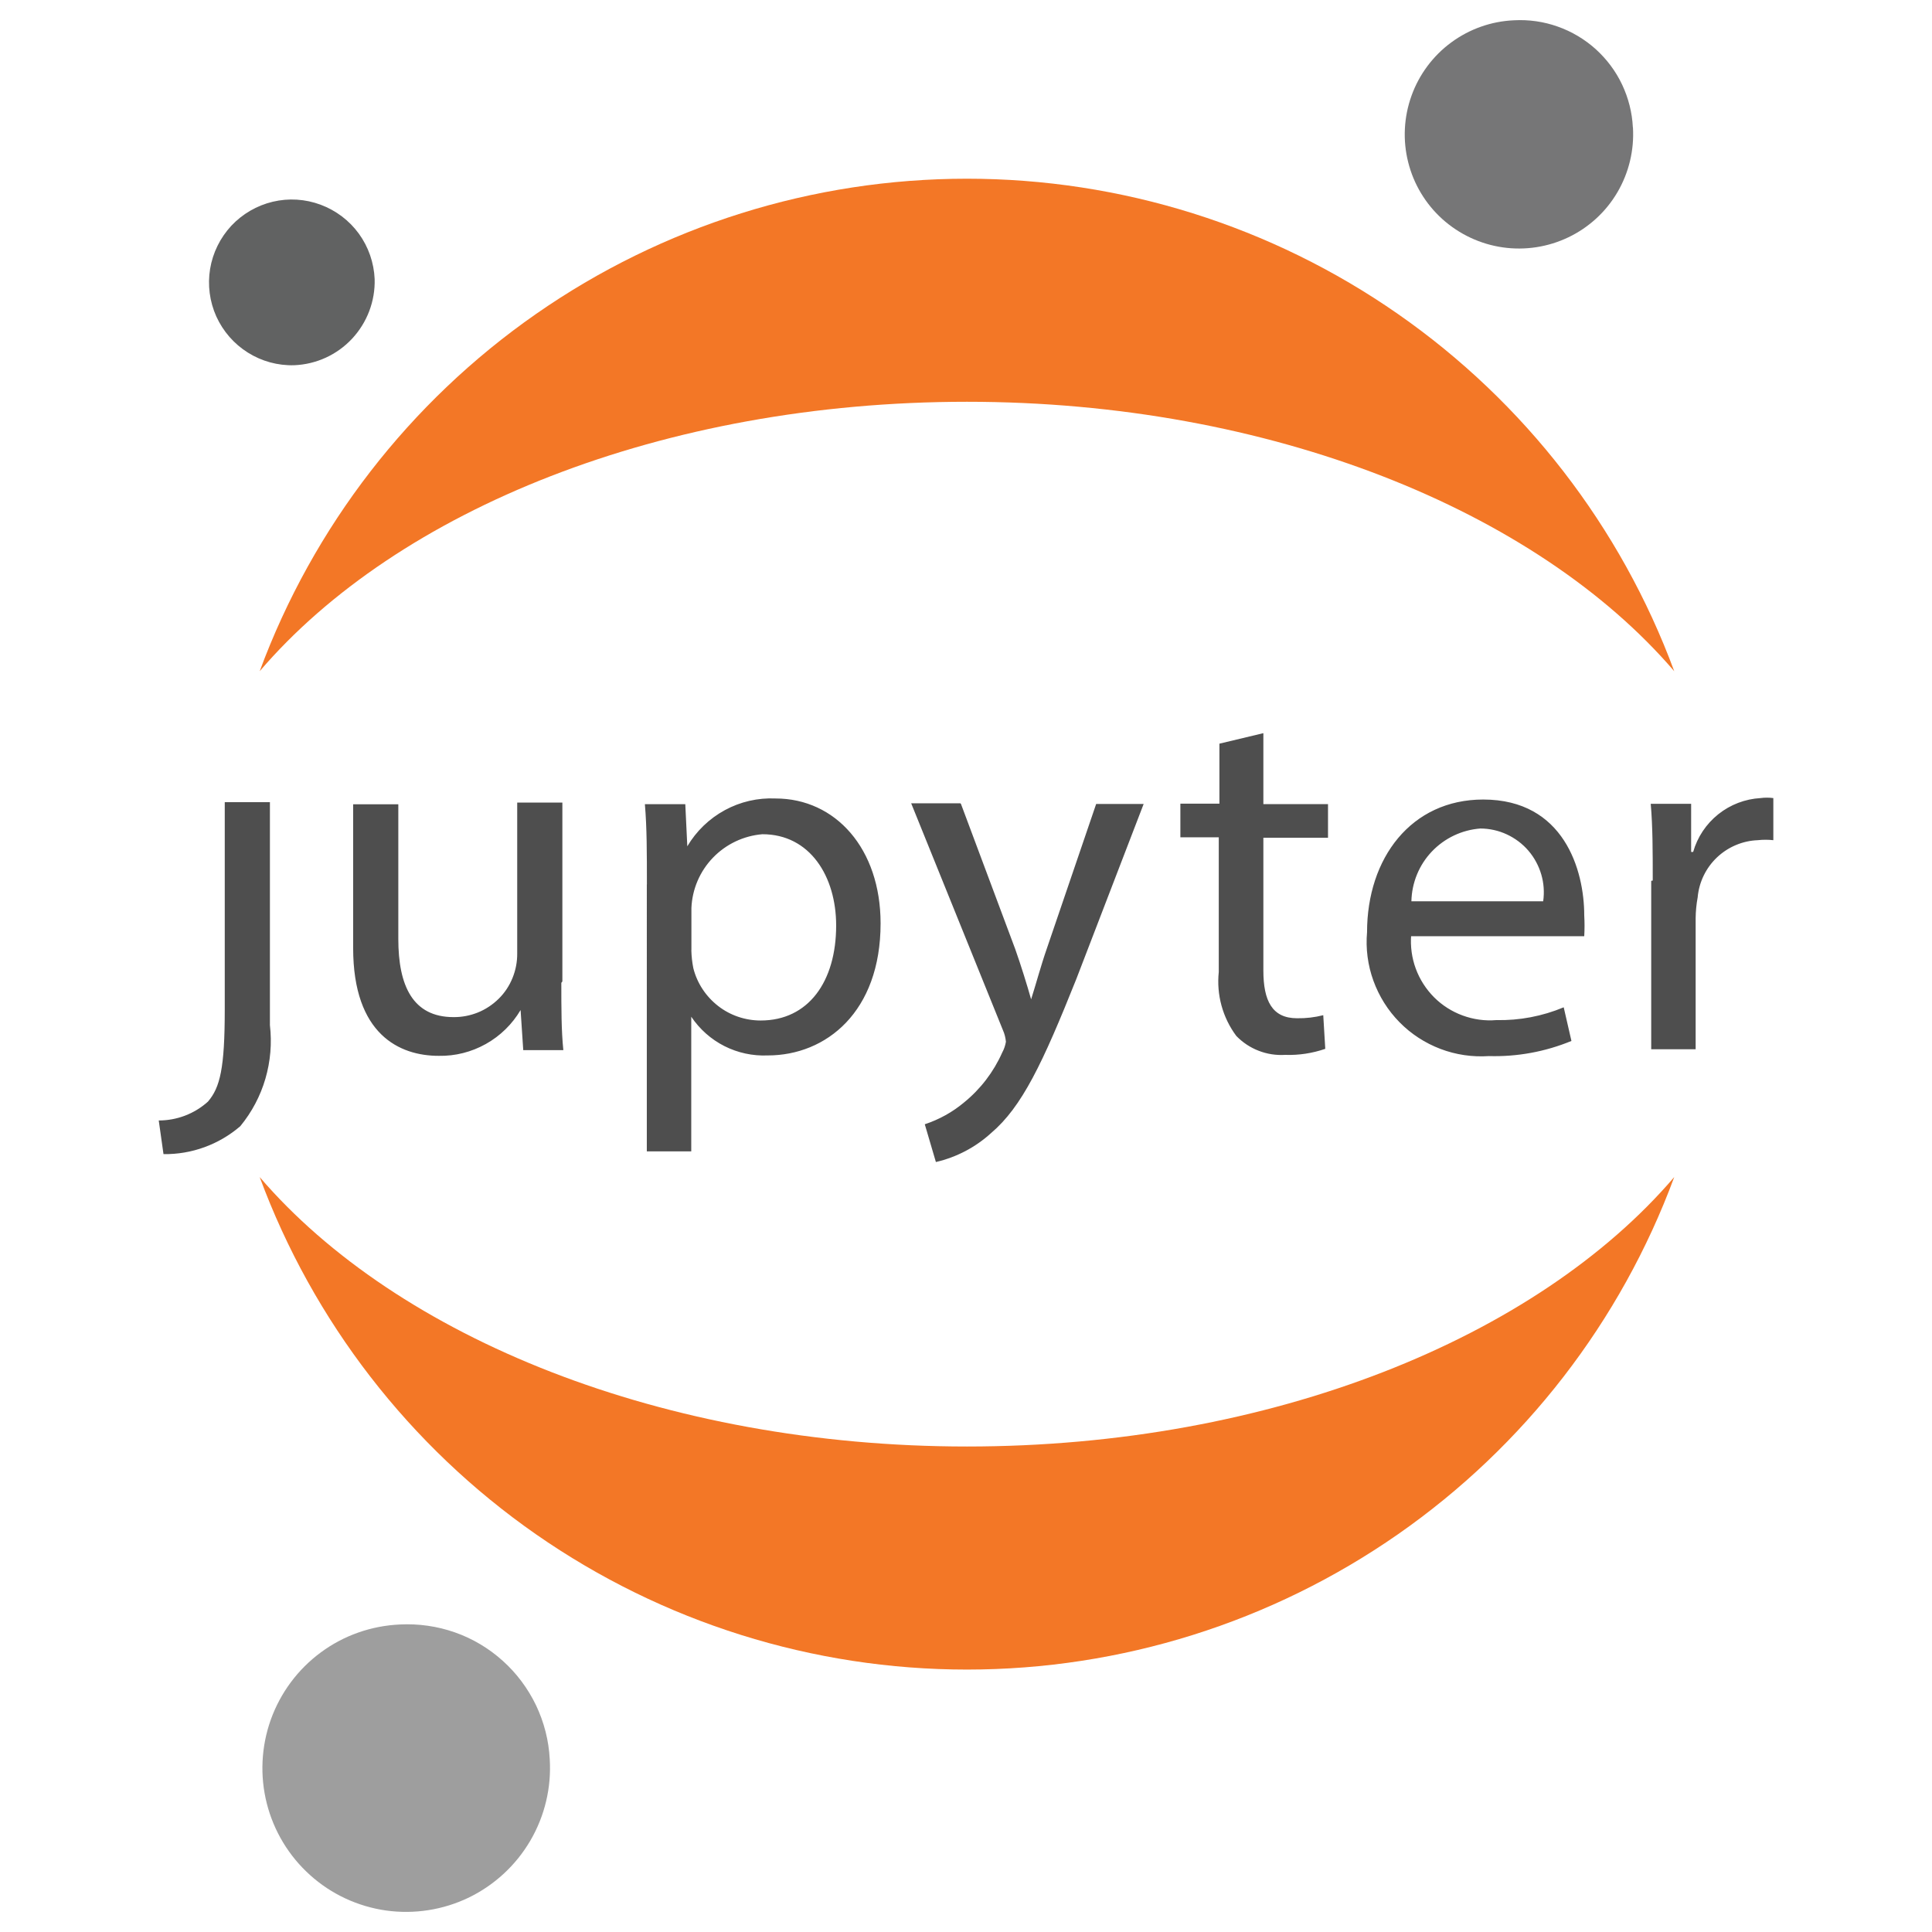 <svg xmlns="http://www.w3.org/2000/svg" fill="none" viewBox="0 0 24 24" id="Jupyter--Streamline-Svg-Logos" height="24" width="24">
  <desc>
    Jupyter Streamline Icon: https://streamlinehq.com
  </desc>
  <path fill="#4e4e4e" d="M2.792 12.538V9.965h0.561v2.77c0.026 0.223 0.007 0.449 -0.056 0.665 -0.063 0.216 -0.169 0.416 -0.312 0.59 -0.265 0.228 -0.604 0.352 -0.954 0.347l-0.059 -0.418c0.226 0 0.443 -0.083 0.611 -0.234 0.151 -0.176 0.209 -0.414 0.209 -1.146Zm4.181 -0.33c0 0.314 0 0.594 0.025 0.837h-0.498l-0.033 -0.498c-0.104 0.176 -0.253 0.322 -0.432 0.422 -0.179 0.1 -0.38 0.151 -0.585 0.147 -0.485 0 -1.063 -0.264 -1.063 -1.339v-1.786h0.561v1.673c0 0.582 0.18 0.971 0.686 0.971 0.104 0.001 0.207 -0.019 0.304 -0.058 0.096 -0.039 0.184 -0.098 0.258 -0.171s0.132 -0.161 0.171 -0.258c0.039 -0.096 0.059 -0.2 0.058 -0.304v-1.874h0.561v2.222l-0.013 0.017Zm1.063 -1.222c0 -0.389 0 -0.707 -0.025 -0.996h0.502l0.025 0.523c0.112 -0.189 0.273 -0.344 0.466 -0.449 0.193 -0.105 0.411 -0.155 0.63 -0.145 0.745 0 1.305 0.623 1.305 1.552 0 1.096 -0.674 1.64 -1.402 1.64 -0.186 0.008 -0.372 -0.032 -0.538 -0.116 -0.166 -0.084 -0.308 -0.21 -0.412 -0.365v1.673h-0.552V10.986Zm0.552 0.816c0.002 0.076 0.01 0.152 0.025 0.226 0.047 0.186 0.156 0.35 0.307 0.468s0.338 0.181 0.53 0.181c0.59 0 0.937 -0.481 0.937 -1.18 0 -0.611 -0.326 -1.134 -0.916 -1.134 -0.233 0.019 -0.452 0.123 -0.614 0.291 -0.163 0.169 -0.258 0.391 -0.268 0.625v0.523Zm3.35 -1.814 0.674 1.803c0.071 0.201 0.146 0.443 0.197 0.623 0.059 -0.184 0.121 -0.418 0.197 -0.636l0.611 -1.791h0.59l-0.837 2.176c-0.418 1.046 -0.674 1.586 -1.058 1.912 -0.194 0.177 -0.43 0.301 -0.686 0.36l-0.138 -0.469c0.179 -0.059 0.345 -0.151 0.489 -0.272 0.204 -0.166 0.366 -0.378 0.473 -0.619 0.023 -0.042 0.038 -0.087 0.046 -0.134 -0.005 -0.051 -0.017 -0.1 -0.038 -0.146L11.319 9.979h0.611l0.008 0.008Zm3.756 -0.878v0.879h0.803v0.418h-0.803v1.648c0 0.377 0.109 0.594 0.418 0.594 0.11 0.002 0.22 -0.011 0.326 -0.038l0.025 0.418c-0.16 0.055 -0.329 0.081 -0.498 0.075 -0.112 0.007 -0.224 -0.01 -0.329 -0.051 -0.105 -0.04 -0.199 -0.103 -0.278 -0.184 -0.17 -0.228 -0.248 -0.512 -0.218 -0.795v-1.673h-0.477v-0.418h0.485v-0.745l0.544 -0.13Zm1.836 2.504c-0.011 0.142 0.008 0.285 0.057 0.418 0.049 0.134 0.127 0.255 0.227 0.356 0.101 0.101 0.222 0.178 0.356 0.227 0.134 0.049 0.276 0.069 0.418 0.057 0.287 0.006 0.572 -0.048 0.837 -0.159l0.096 0.418c-0.325 0.134 -0.674 0.198 -1.025 0.188 -0.205 0.014 -0.41 -0.016 -0.602 -0.089 -0.192 -0.073 -0.366 -0.186 -0.509 -0.332 -0.144 -0.146 -0.254 -0.322 -0.324 -0.515 -0.07 -0.193 -0.097 -0.399 -0.079 -0.603 0 -0.92 0.548 -1.648 1.443 -1.648 1.004 0 1.255 0.879 1.255 1.439 0.005 0.086 0.005 0.173 0 0.259h-2.163l0.013 -0.017Zm1.64 -0.418c0.016 -0.112 0.008 -0.226 -0.024 -0.334 -0.032 -0.108 -0.086 -0.209 -0.16 -0.295 -0.074 -0.086 -0.165 -0.154 -0.268 -0.202s-0.214 -0.072 -0.327 -0.073c-0.23 0.017 -0.445 0.119 -0.604 0.286 -0.159 0.167 -0.249 0.388 -0.254 0.618h1.636Zm1.361 -0.257c0 -0.36 0 -0.669 -0.025 -0.954h0.502v0.598h0.025c0.053 -0.185 0.162 -0.348 0.312 -0.468 0.15 -0.12 0.334 -0.19 0.525 -0.201 0.053 -0.007 0.106 -0.007 0.159 0v0.523c-0.064 -0.007 -0.129 -0.007 -0.192 0 -0.19 0.007 -0.371 0.084 -0.508 0.214 -0.138 0.131 -0.223 0.307 -0.24 0.497 -0.016 0.086 -0.024 0.172 -0.025 0.259v1.627h-0.552v-2.092l0.021 -0.004Z" stroke-width="0.25"></path>
  <path fill="#767677" d="M20.285 1.583c0.017 0.281 -0.05 0.561 -0.192 0.804 -0.142 0.243 -0.354 0.438 -0.608 0.56 -0.254 0.122 -0.538 0.166 -0.817 0.126 -0.279 -0.04 -0.539 -0.162 -0.749 -0.35 -0.209 -0.188 -0.358 -0.435 -0.426 -0.708 -0.069 -0.273 -0.054 -0.56 0.041 -0.825 0.095 -0.265 0.267 -0.496 0.494 -0.663 0.227 -0.167 0.498 -0.263 0.779 -0.275 0.184 -0.01 0.369 0.016 0.543 0.078 0.174 0.061 0.335 0.157 0.472 0.28 0.137 0.124 0.249 0.273 0.328 0.44 0.079 0.167 0.125 0.348 0.134 0.532Z" stroke-width="0.25"></path>
  <path fill="#f37726" d="M12.012 17.969c-3.765 0 -7.075 -1.351 -8.786 -3.347 0.664 1.795 1.862 3.344 3.433 4.438C8.23 20.154 10.098 20.74 12.012 20.74c1.914 0 3.782 -0.586 5.353 -1.68 1.571 -1.094 2.769 -2.643 3.433 -4.438 -1.707 1.996 -5.004 3.347 -8.786 3.347Z" stroke-width="0.25"></path>
  <path fill="#f37726" d="M12.012 4.991c3.765 0 7.075 1.351 8.786 3.347 -0.664 -1.795 -1.862 -3.344 -3.433 -4.438 -1.571 -1.094 -3.439 -1.68 -5.353 -1.68 -1.914 0 -3.782 0.586 -5.353 1.68 -1.571 1.094 -2.769 2.643 -3.433 4.438 1.711 -2 5.004 -3.347 8.786 -3.347Z" stroke-width="0.25"></path>
  <path fill="#9e9e9e" d="M6.829 21.852c0.022 0.354 -0.062 0.707 -0.241 1.013 -0.179 0.306 -0.445 0.552 -0.764 0.707 -0.319 0.154 -0.677 0.21 -1.029 0.161 -0.351 -0.05 -0.68 -0.203 -0.943 -0.44 -0.264 -0.237 -0.451 -0.547 -0.538 -0.891 -0.087 -0.344 -0.069 -0.706 0.05 -1.04 0.12 -0.334 0.336 -0.625 0.621 -0.835 0.285 -0.211 0.627 -0.331 0.982 -0.347 0.232 -0.012 0.464 0.021 0.684 0.098 0.219 0.077 0.421 0.197 0.594 0.353 0.173 0.155 0.313 0.343 0.414 0.553 0.1 0.21 0.158 0.437 0.17 0.669Z" stroke-width="0.25"></path>
  <path fill="#616262" d="M3.654 4.537c-0.203 0.006 -0.403 -0.049 -0.575 -0.157 -0.172 -0.108 -0.308 -0.264 -0.392 -0.449 -0.083 -0.185 -0.11 -0.391 -0.077 -0.591 0.033 -0.2 0.125 -0.386 0.263 -0.535 0.139 -0.148 0.318 -0.252 0.515 -0.299 0.198 -0.047 0.404 -0.034 0.595 0.037 0.19 0.071 0.356 0.196 0.475 0.36 0.119 0.164 0.187 0.36 0.196 0.563 0.008 0.274 -0.093 0.54 -0.28 0.741 -0.187 0.201 -0.446 0.319 -0.72 0.33Z" stroke-width="0.25"></path>
</svg>